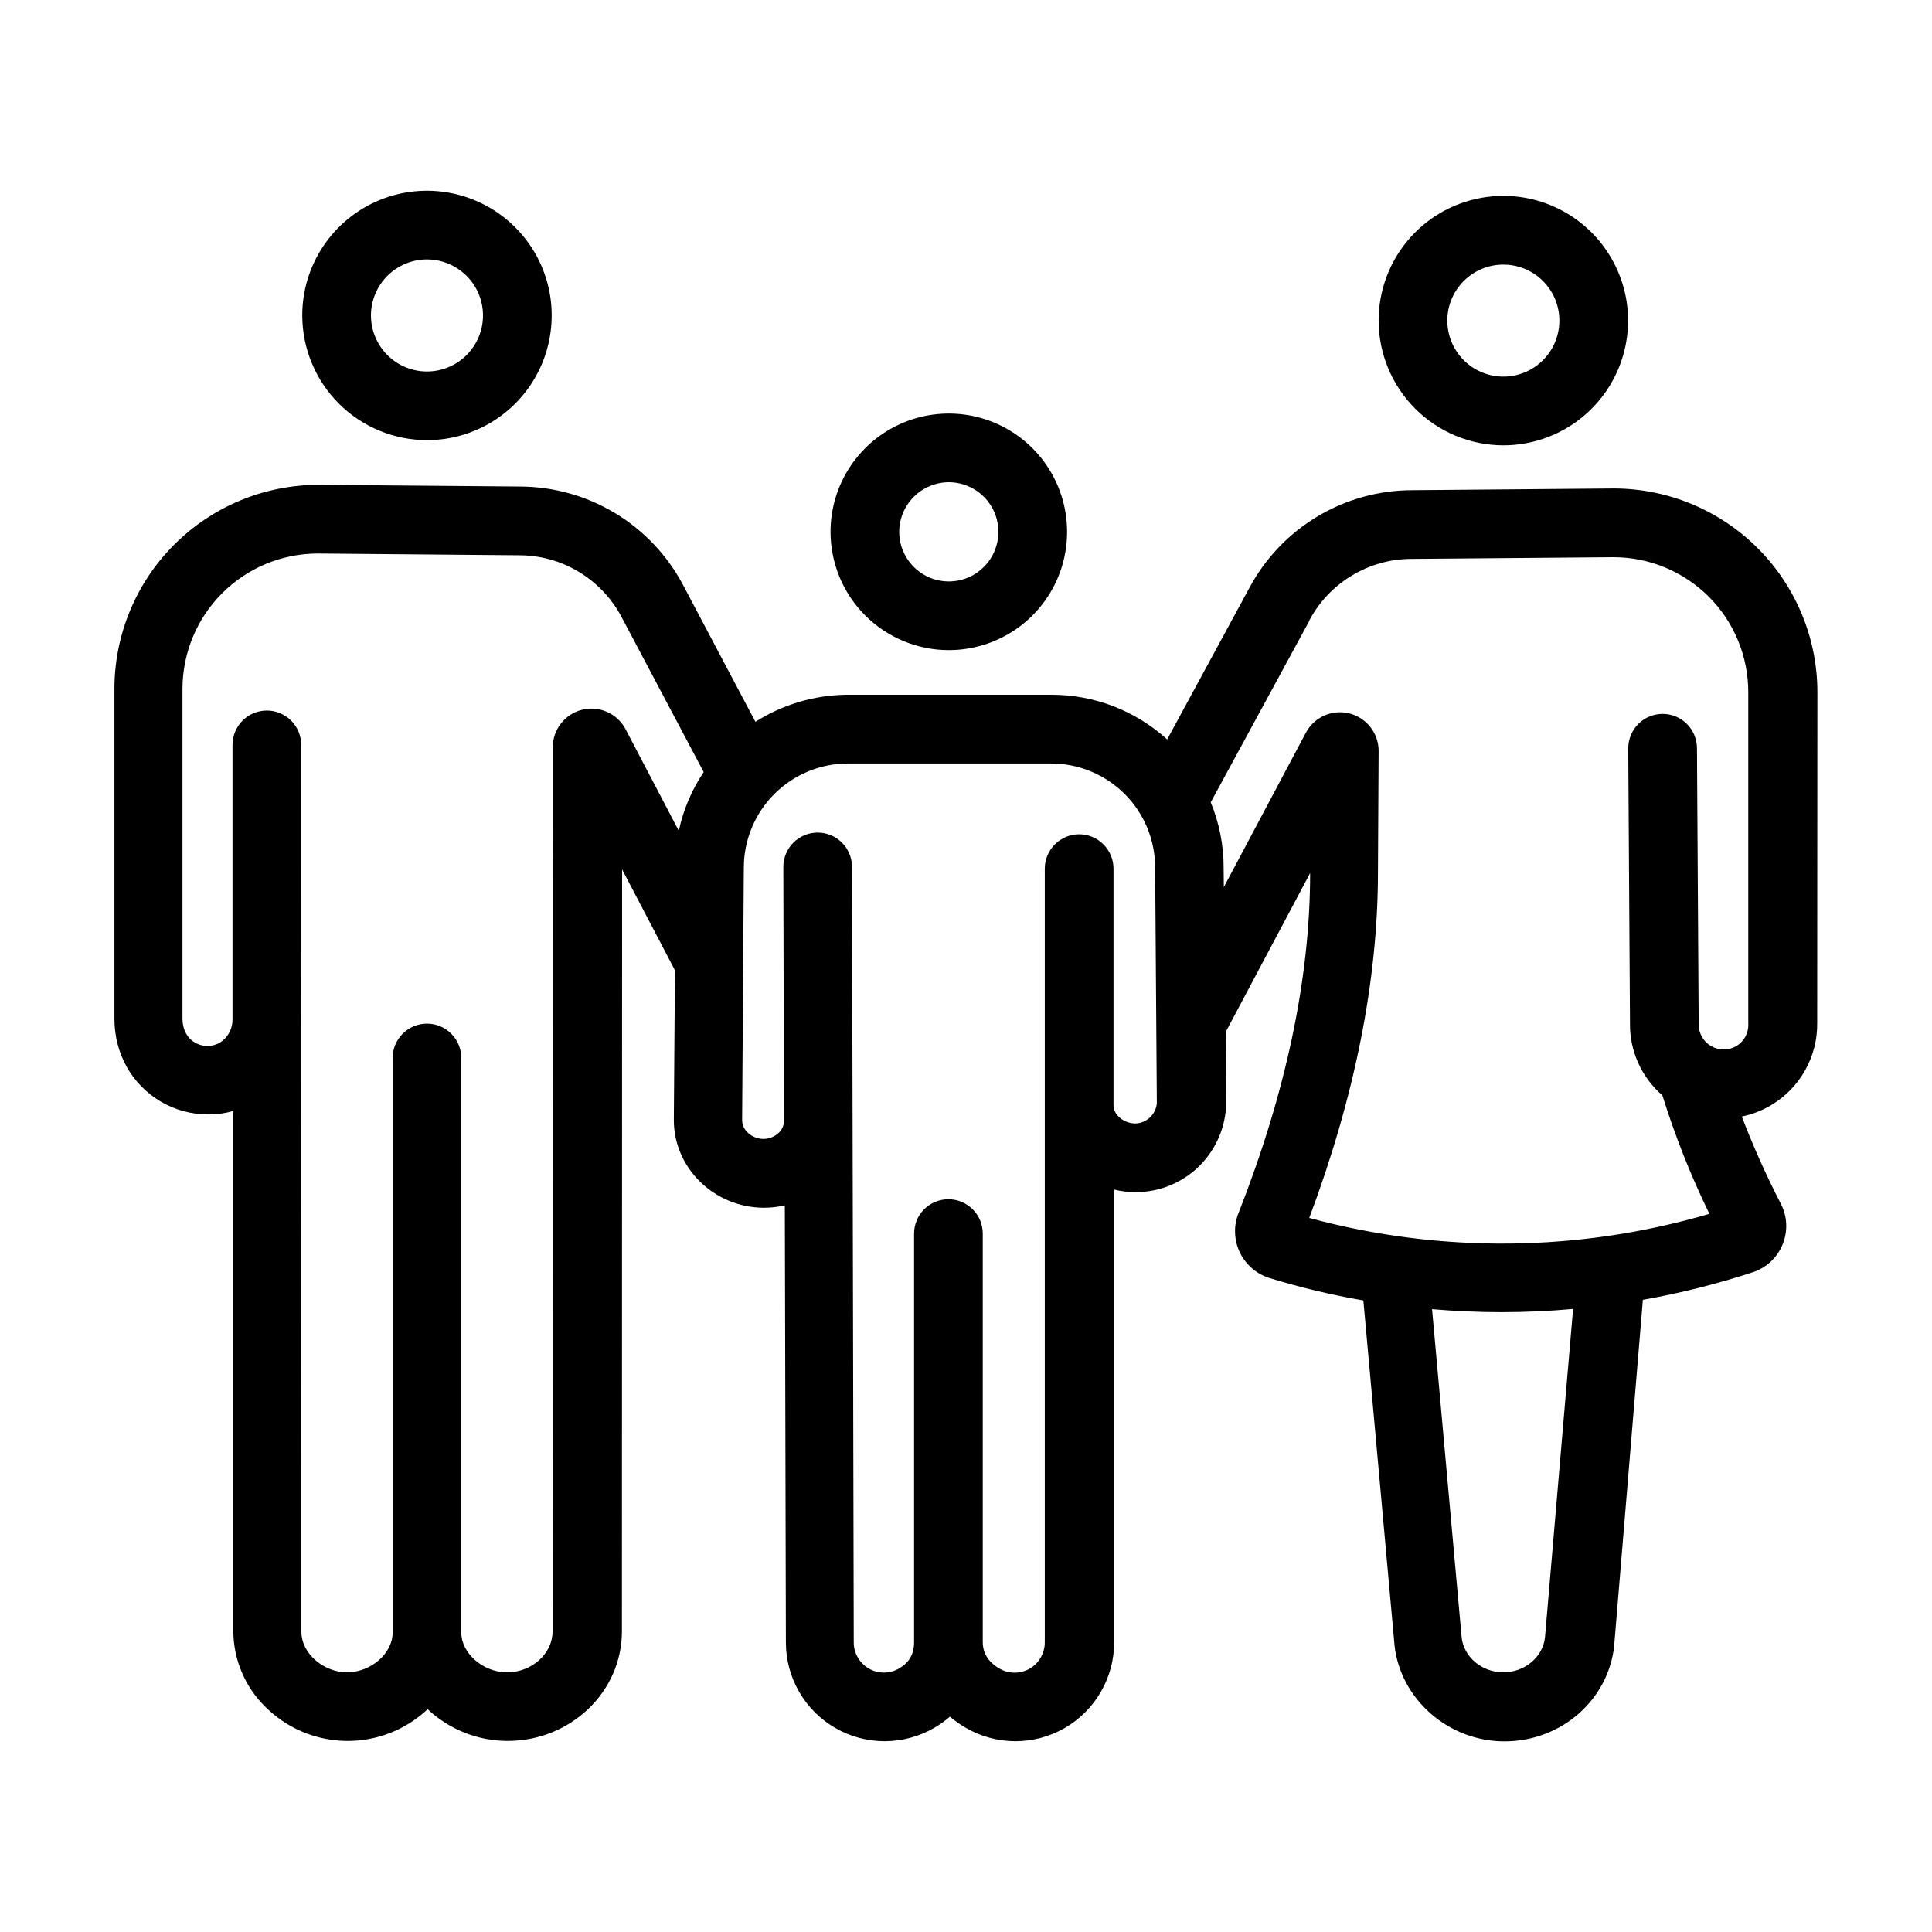 <svg width="1em" height="1em" viewBox="0 0 40 40" fill="none" xmlns="http://www.w3.org/2000/svg">
<path d="M37.627 14.331C37.627 13.213 37.182 12.14 36.391 11.349C35.6 10.558 34.528 10.114 33.409 10.113H33.405L29.236 10.149C28.544 10.15 27.865 10.339 27.272 10.695C26.679 11.051 26.193 11.561 25.867 12.171L24.165 15.309C23.508 14.712 22.652 14.382 21.765 14.384H17.525C16.857 14.392 16.204 14.586 15.64 14.944L14.138 12.104C13.812 11.492 13.327 10.98 12.732 10.622C12.138 10.264 11.458 10.075 10.765 10.073L6.596 10.038H6.591C5.472 10.039 4.399 10.484 3.607 11.276C2.815 12.067 2.37 13.141 2.369 14.26V21.091C2.369 21.811 2.725 22.447 3.32 22.802C3.62 22.98 3.963 23.074 4.311 23.073C4.487 23.074 4.662 23.05 4.831 23.002V33.778C4.836 34.363 5.072 34.923 5.489 35.333C5.932 35.779 6.532 36.034 7.161 36.044C7.789 36.054 8.397 35.818 8.854 35.387C9.303 35.809 9.895 36.044 10.511 36.044C11.814 36.044 12.876 35.027 12.876 33.778L12.88 18L13.974 20.089L13.951 23.182V23.191C13.951 24.182 14.783 24.996 15.805 25.005H15.822C15.966 25.004 16.109 24.988 16.249 24.956L16.271 33.996V34C16.27 34.36 16.364 34.714 16.544 35.025C16.723 35.337 16.982 35.596 17.294 35.776C17.605 35.956 17.959 36.05 18.318 36.05C18.678 36.049 19.031 35.954 19.343 35.773C19.458 35.707 19.566 35.629 19.667 35.542C19.77 35.628 19.88 35.705 19.996 35.773C20.307 35.954 20.66 36.049 21.02 36.05C21.38 36.05 21.733 35.956 22.045 35.776C22.356 35.596 22.615 35.337 22.794 35.025C22.974 34.714 23.068 34.36 23.067 34V24.629C23.214 24.665 23.365 24.682 23.516 24.682H23.534C24.005 24.677 24.457 24.494 24.8 24.171C25.142 23.847 25.35 23.406 25.383 22.936V22.933C25.382 22.923 25.383 22.912 25.387 22.902V22.867L25.378 21.364L27.125 18.076C27.125 20.258 26.622 22.627 25.64 25.12C25.589 25.25 25.565 25.39 25.571 25.53C25.576 25.67 25.61 25.807 25.671 25.933C25.732 26.059 25.819 26.171 25.925 26.262C26.031 26.353 26.155 26.422 26.289 26.462C26.925 26.657 27.572 26.811 28.227 26.924L28.871 34.049V34.058C28.991 35.178 29.987 36.053 31.147 36.053C32.325 36.053 33.303 35.196 33.422 34.062V34.044L34.014 26.911C34.783 26.775 35.542 26.585 36.285 26.342C36.424 26.297 36.552 26.222 36.66 26.122C36.767 26.022 36.852 25.9 36.907 25.764C36.962 25.628 36.988 25.482 36.981 25.335C36.974 25.189 36.935 25.046 36.867 24.916C36.565 24.331 36.296 23.73 36.062 23.116C36.277 23.072 36.483 22.993 36.671 22.88C36.966 22.704 37.209 22.454 37.376 22.154C37.543 21.855 37.628 21.516 37.623 21.173V21.165L37.627 14.333V14.331ZM10.498 34.624C10.005 34.624 9.551 34.233 9.551 33.802V21.904C9.551 21.716 9.476 21.535 9.343 21.402C9.21 21.268 9.029 21.193 8.84 21.193C8.652 21.193 8.471 21.268 8.337 21.402C8.204 21.535 8.129 21.716 8.129 21.904V33.802C8.129 34.233 7.68 34.624 7.182 34.624C6.729 34.624 6.24 34.26 6.24 33.78L6.236 15.422C6.236 15.234 6.161 15.053 6.028 14.919C5.894 14.786 5.713 14.711 5.525 14.711C5.336 14.711 5.155 14.786 5.022 14.919C4.889 15.053 4.814 15.234 4.814 15.422V21.098C4.816 21.194 4.794 21.288 4.75 21.373C4.706 21.458 4.64 21.53 4.56 21.582C4.48 21.63 4.389 21.656 4.296 21.656C4.203 21.656 4.111 21.63 4.031 21.582C3.871 21.489 3.778 21.307 3.778 21.093V14.26C3.779 13.519 4.074 12.808 4.598 12.283C5.122 11.758 5.832 11.462 6.574 11.46L10.738 11.496H10.742C11.179 11.495 11.608 11.613 11.982 11.838C12.356 12.063 12.662 12.385 12.867 12.771L14.569 15.985C14.321 16.354 14.146 16.767 14.054 17.202L12.951 15.096C12.868 14.938 12.733 14.812 12.57 14.74C12.406 14.667 12.224 14.651 12.05 14.695C11.877 14.738 11.723 14.838 11.613 14.98C11.503 15.121 11.444 15.295 11.445 15.473L11.44 33.78C11.44 34.238 11.009 34.624 10.498 34.624ZM23.503 23.26C23.374 23.259 23.251 23.208 23.16 23.118C23.096 23.058 23.057 22.975 23.054 22.887V17.985C23.054 17.796 22.979 17.615 22.845 17.482C22.712 17.348 22.531 17.273 22.343 17.273C22.154 17.273 21.973 17.348 21.84 17.482C21.706 17.615 21.631 17.796 21.631 17.985V34C21.632 34.11 21.603 34.219 21.548 34.315C21.494 34.411 21.415 34.491 21.32 34.547C21.225 34.602 21.117 34.631 21.007 34.631C20.897 34.631 20.789 34.602 20.694 34.547C20.462 34.413 20.347 34.227 20.347 33.996V25.54C20.347 25.352 20.272 25.171 20.139 25.037C20.005 24.904 19.824 24.829 19.636 24.829C19.447 24.829 19.266 24.904 19.133 25.037C19 25.171 18.925 25.352 18.925 25.54V33.993C18.925 34.247 18.827 34.42 18.614 34.544C18.518 34.6 18.409 34.629 18.298 34.629C18.188 34.629 18.079 34.599 17.984 34.543C17.888 34.487 17.81 34.406 17.756 34.31C17.701 34.213 17.674 34.104 17.676 33.993L17.64 17.949C17.64 17.76 17.565 17.579 17.432 17.446C17.299 17.313 17.118 17.238 16.929 17.238C16.741 17.238 16.56 17.313 16.426 17.446C16.293 17.579 16.218 17.76 16.218 17.949L16.231 23.207C16.231 23.253 16.221 23.298 16.203 23.34C16.185 23.382 16.158 23.42 16.125 23.451C16.04 23.533 15.927 23.579 15.809 23.58H15.805C15.591 23.58 15.365 23.42 15.365 23.189L15.4 17.971V17.962C15.401 17.391 15.628 16.843 16.032 16.439C16.436 16.035 16.984 15.807 17.556 15.807H21.76C22.043 15.807 22.324 15.862 22.585 15.971C22.847 16.079 23.084 16.238 23.285 16.438C23.485 16.638 23.644 16.876 23.752 17.137C23.86 17.399 23.916 17.679 23.916 17.962V17.971L23.951 22.842C23.941 22.955 23.889 23.06 23.806 23.137C23.724 23.214 23.616 23.258 23.503 23.26ZM31.987 33.904C31.942 34.309 31.565 34.624 31.125 34.624C30.685 34.624 30.307 34.309 30.262 33.904L29.649 27.105C30.125 27.145 30.605 27.167 31.085 27.167C31.582 27.167 32.076 27.145 32.569 27.1L31.987 33.904ZM35.951 21.656C35.871 21.703 35.78 21.728 35.688 21.728C35.595 21.728 35.503 21.703 35.423 21.656C35.343 21.609 35.278 21.541 35.233 21.459C35.188 21.378 35.166 21.286 35.169 21.193V21.162L35.134 15.487C35.132 15.299 35.057 15.119 34.924 14.987C34.791 14.854 34.61 14.78 34.422 14.78H34.418C34.325 14.781 34.232 14.8 34.146 14.836C34.06 14.872 33.982 14.925 33.916 14.992C33.851 15.058 33.799 15.137 33.764 15.223C33.729 15.31 33.711 15.402 33.711 15.496L33.747 21.171V21.18C33.742 21.464 33.8 21.745 33.916 22.004C34.032 22.262 34.203 22.493 34.418 22.678C34.68 23.519 35.005 24.339 35.391 25.131C32.691 25.923 29.823 25.952 27.107 25.216C28.049 22.704 28.529 20.3 28.529 18.06L28.543 15.549C28.543 15.37 28.484 15.196 28.374 15.055C28.264 14.914 28.11 14.814 27.937 14.77C27.764 14.727 27.581 14.743 27.417 14.815C27.254 14.888 27.12 15.013 27.036 15.171L25.338 18.367L25.334 17.962V17.958C25.334 17.496 25.243 17.038 25.067 16.611L27.107 12.856V12.847C27.311 12.461 27.617 12.138 27.992 11.914C28.366 11.689 28.795 11.57 29.231 11.571H29.236L33.4 11.536C33.767 11.535 34.131 11.607 34.471 11.748C34.81 11.888 35.118 12.094 35.378 12.353C35.638 12.613 35.844 12.921 35.984 13.261C36.124 13.6 36.196 13.964 36.196 14.331V21.189C36.202 21.282 36.182 21.374 36.139 21.457C36.096 21.539 36.031 21.608 35.951 21.656Z" fill="currentColor"/>
<path d="M8.84 9.113C9.351 9.113 9.85 8.962 10.275 8.678C10.7 8.394 11.03 7.991 11.226 7.519C11.421 7.047 11.472 6.528 11.373 6.027C11.273 5.526 11.027 5.066 10.665 4.705C10.304 4.343 9.843 4.098 9.342 3.998C8.841 3.899 8.322 3.95 7.85 4.146C7.379 4.342 6.975 4.673 6.692 5.098C6.408 5.523 6.257 6.023 6.258 6.533C6.26 7.217 6.532 7.873 7.016 8.356C7.5 8.84 8.156 9.112 8.84 9.113ZM8.84 5.371C9.069 5.371 9.294 5.439 9.484 5.567C9.675 5.694 9.824 5.875 9.912 6.087C9.999 6.299 10.023 6.532 9.978 6.757C9.933 6.982 9.823 7.188 9.661 7.351C9.499 7.513 9.293 7.624 9.068 7.669C8.843 7.714 8.61 7.691 8.398 7.604C8.186 7.516 8.004 7.368 7.877 7.177C7.749 6.987 7.68 6.763 7.68 6.533C7.68 6.381 7.71 6.23 7.768 6.089C7.826 5.948 7.912 5.82 8.019 5.712C8.127 5.604 8.255 5.518 8.396 5.46C8.537 5.401 8.688 5.371 8.84 5.371Z" fill="currentColor"/>
<path d="M19.644 13.46C20.128 13.46 20.602 13.316 21.005 13.047C21.407 12.778 21.721 12.396 21.907 11.948C22.092 11.501 22.14 11.008 22.046 10.533C21.951 10.058 21.718 9.622 21.376 9.28C21.033 8.937 20.597 8.704 20.122 8.609C19.647 8.515 19.154 8.563 18.707 8.749C18.26 8.934 17.877 9.248 17.608 9.651C17.339 10.053 17.195 10.527 17.195 11.011C17.196 11.661 17.454 12.283 17.913 12.742C18.372 13.201 18.995 13.46 19.644 13.46ZM19.644 9.984C19.847 9.984 20.046 10.045 20.215 10.158C20.383 10.27 20.515 10.431 20.593 10.618C20.67 10.806 20.691 11.012 20.651 11.211C20.611 11.411 20.514 11.594 20.37 11.737C20.227 11.881 20.044 11.979 19.845 12.018C19.645 12.058 19.439 12.037 19.251 11.96C19.064 11.882 18.903 11.75 18.791 11.582C18.678 11.413 18.617 11.214 18.617 11.011C18.618 10.739 18.727 10.478 18.919 10.286C19.111 10.094 19.372 9.985 19.644 9.984Z" fill="currentColor"/>
<path d="M31.125 9.22C31.636 9.22 32.135 9.068 32.56 8.785C32.984 8.501 33.315 8.098 33.511 7.626C33.706 7.154 33.757 6.635 33.658 6.134C33.558 5.633 33.312 5.173 32.951 4.812C32.59 4.451 32.13 4.205 31.629 4.105C31.128 4.005 30.609 4.057 30.137 4.252C29.665 4.447 29.262 4.778 28.978 5.203C28.694 5.628 28.543 6.127 28.543 6.638C28.544 7.322 28.817 7.978 29.301 8.462C29.785 8.946 30.441 9.219 31.125 9.22ZM31.125 5.478C31.355 5.478 31.579 5.546 31.77 5.673C31.96 5.801 32.109 5.982 32.197 6.194C32.285 6.406 32.308 6.639 32.263 6.864C32.218 7.089 32.108 7.296 31.945 7.458C31.783 7.62 31.576 7.731 31.352 7.775C31.127 7.82 30.893 7.797 30.681 7.709C30.469 7.622 30.288 7.473 30.161 7.282C30.033 7.091 29.965 6.867 29.965 6.638C29.965 6.33 30.088 6.035 30.305 5.818C30.523 5.6 30.818 5.478 31.125 5.478Z" fill="currentColor"/>
</svg>
